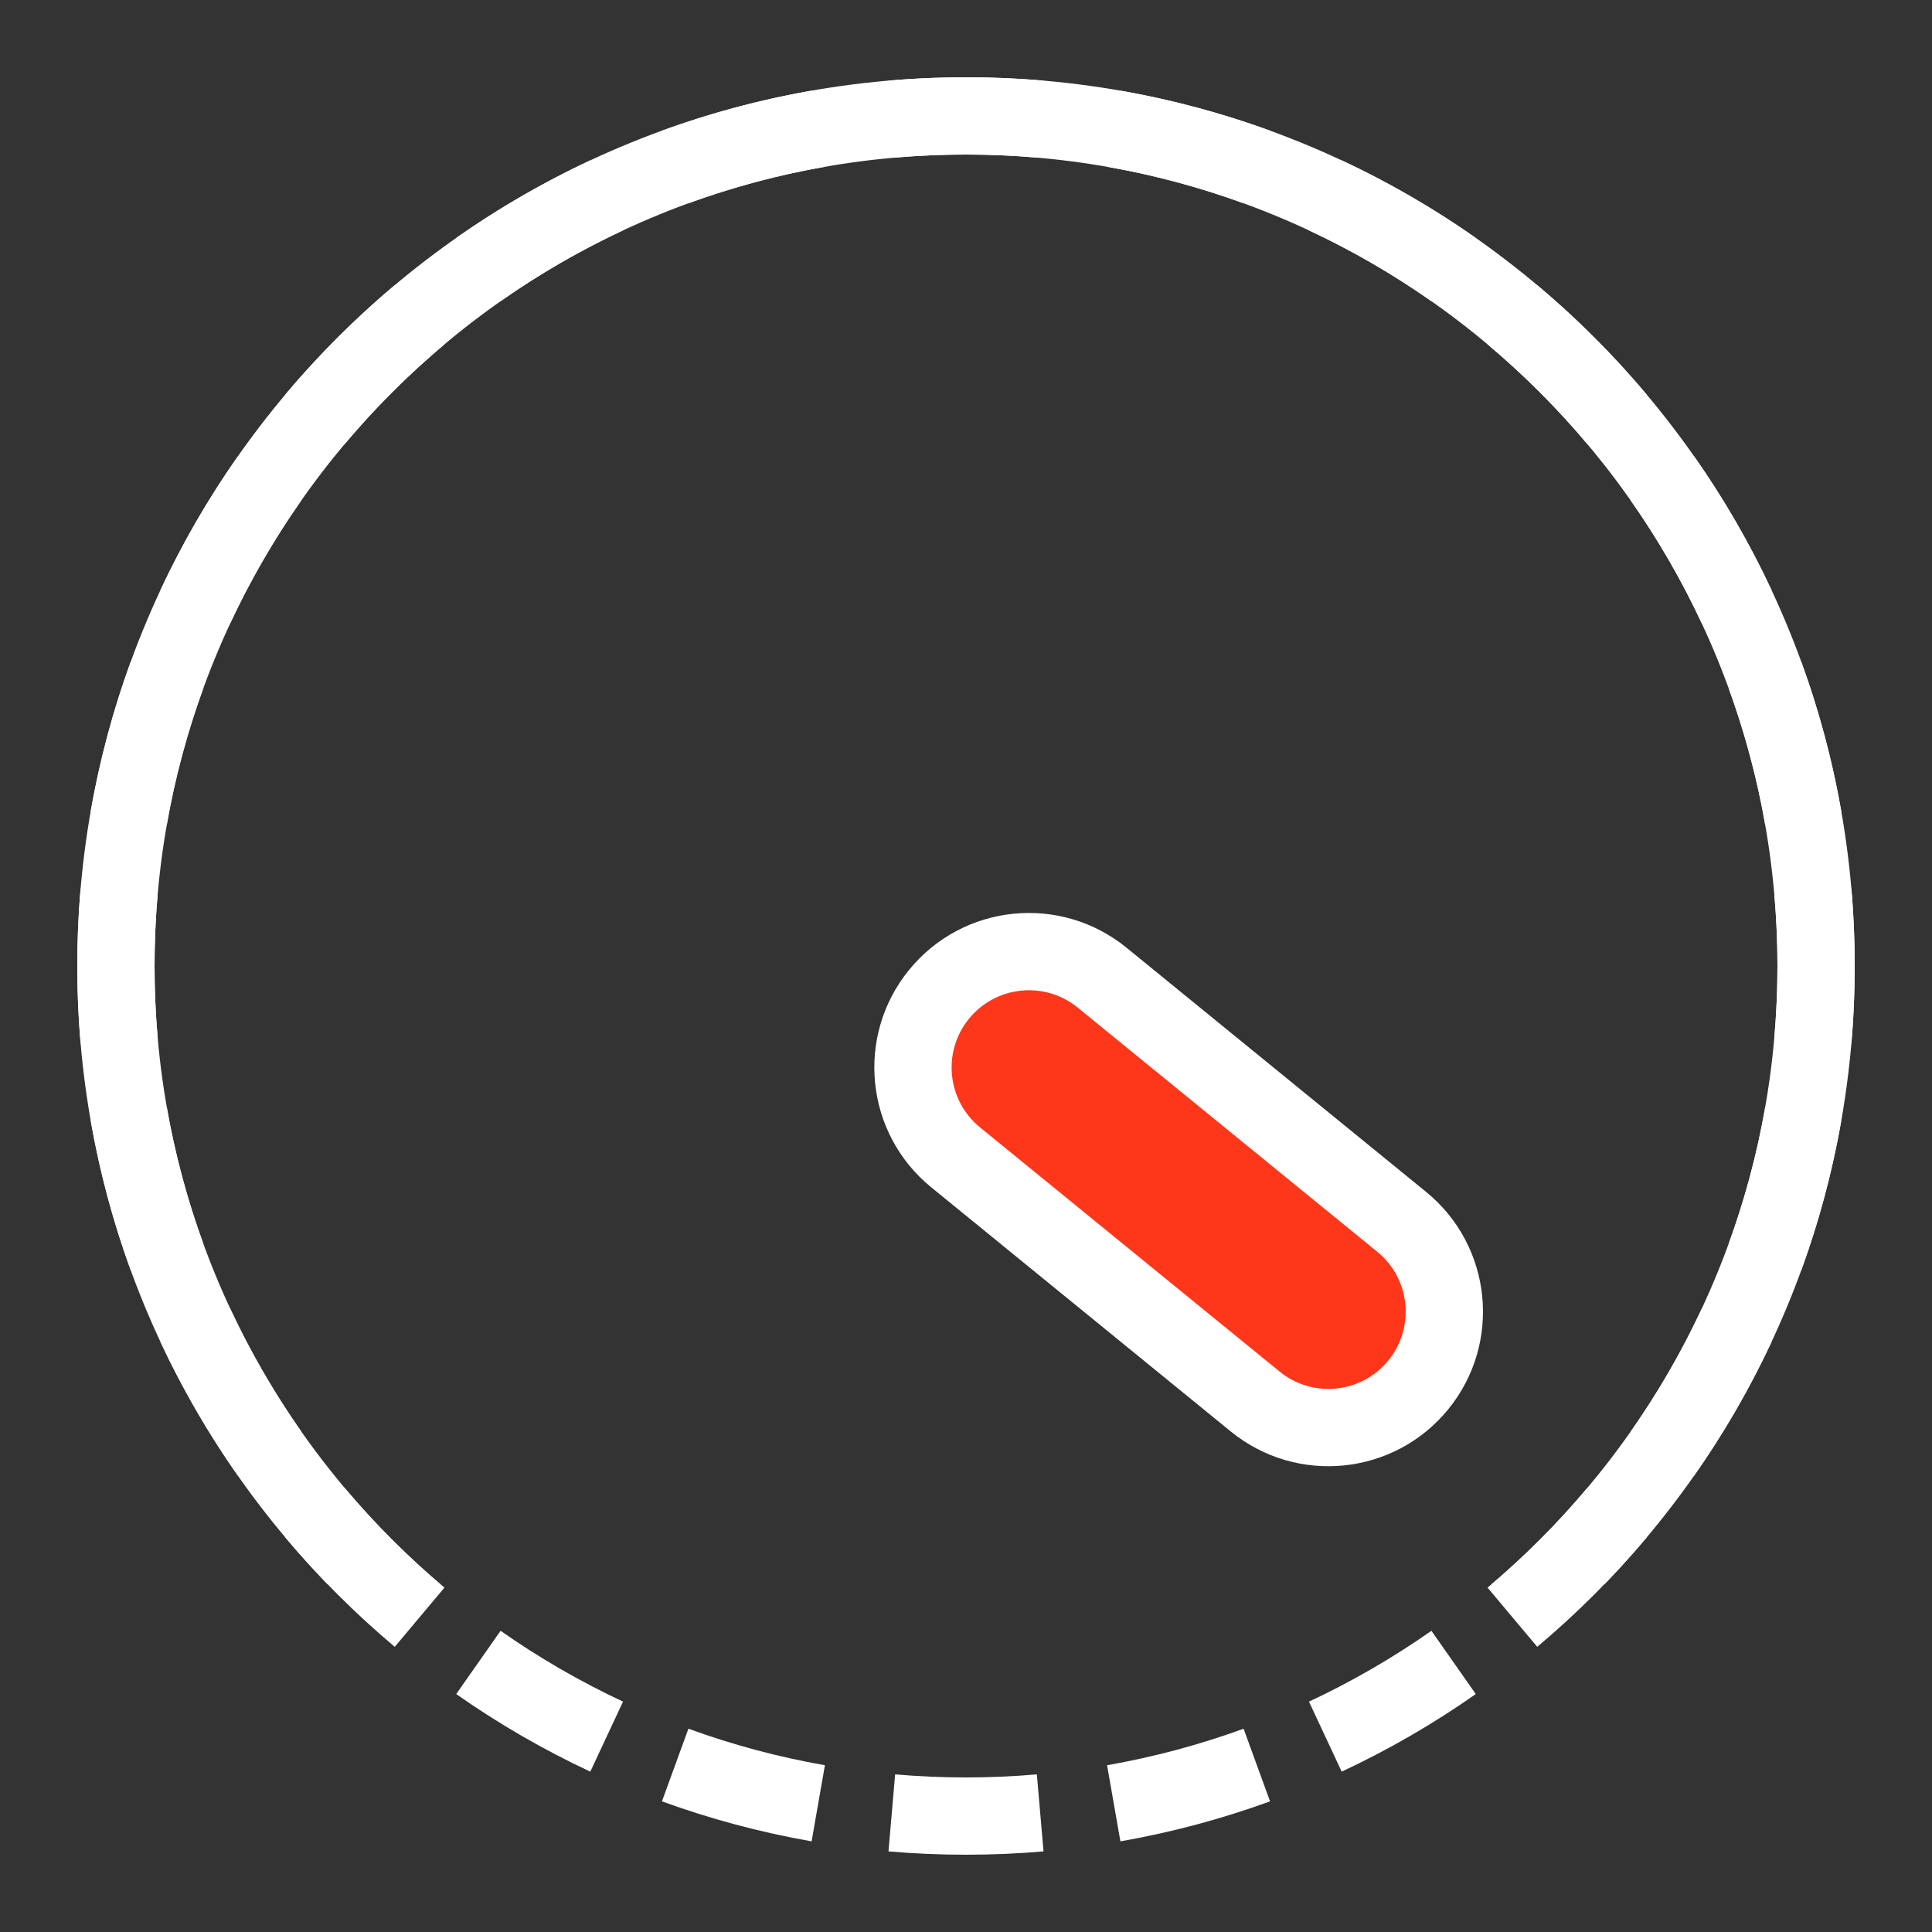 <svg width="50" height="50" viewBox="0 0 50 50" fill="none" xmlns="http://www.w3.org/2000/svg">
<rect x="0" y="0" width="50" height="50" fill="#333333" stroke="none"/>
<path fill-rule="evenodd" clip-rule="evenodd" d="M47.914 27.006L45.921 26.834C45.973 26.23 46 25.618 46 25C46 24.382 45.973 23.77 45.921 23.166L47.914 22.994C47.971 23.655 48 24.324 48 25C48 25.676 47.971 26.345 47.914 27.006ZM47.654 21.004L45.684 21.349C45.471 20.132 45.153 18.951 44.739 17.816L46.619 17.131C47.072 18.376 47.42 19.67 47.654 21.004ZM45.85 15.277L44.038 16.124C43.518 15.011 42.904 13.952 42.205 12.955L43.842 11.807C44.608 12.898 45.281 14.059 45.85 15.277ZM42.62 10.216L41.088 11.502C40.301 10.566 39.434 9.699 38.498 8.912L39.784 7.38C40.809 8.242 41.758 9.191 42.62 10.216ZM38.193 6.158L37.045 7.795C36.048 7.096 34.989 6.482 33.876 5.962L34.723 4.15C35.941 4.719 37.102 5.392 38.193 6.158ZM32.869 3.381L32.184 5.261C31.049 4.847 29.868 4.529 28.651 4.316L28.996 2.346C30.33 2.58 31.624 2.928 32.869 3.381ZM27.006 2.086L26.834 4.079C26.23 4.027 25.618 4 25 4C24.382 4 23.77 4.027 23.166 4.079L22.994 2.086C23.655 2.029 24.324 2 25 2C25.676 2 26.345 2.029 27.006 2.086ZM21.004 2.346L21.349 4.316C20.132 4.529 18.951 4.847 17.816 5.261L17.131 3.381C18.376 2.928 19.67 2.58 21.004 2.346ZM15.277 4.15L16.124 5.962C15.011 6.482 13.952 7.096 12.955 7.795L11.807 6.158C12.898 5.392 14.059 4.719 15.277 4.15ZM10.216 7.38L11.502 8.912C10.566 9.699 9.699 10.566 8.912 11.502L7.38 10.216C8.242 9.191 9.191 8.242 10.216 7.38ZM6.158 11.807L7.795 12.955C7.096 13.952 6.482 15.011 5.962 16.124L4.15 15.277C4.719 14.059 5.392 12.898 6.158 11.807ZM3.381 17.131L5.261 17.816C4.847 18.951 4.529 20.132 4.316 21.349L2.346 21.004C2.58 19.67 2.928 18.376 3.381 17.131ZM2.086 22.994C2.029 23.655 2 24.324 2 25C2 25.676 2.029 26.345 2.086 27.006L4.079 26.834C4.027 26.23 4 25.618 4 25C4 24.382 4.027 23.77 4.079 23.166L2.086 22.994ZM2.346 28.996L4.316 28.651C4.529 29.868 4.847 31.049 5.261 32.184L3.381 32.869C2.928 31.624 2.58 30.33 2.346 28.996ZM4.15 34.723L5.962 33.876C6.482 34.989 7.096 36.048 7.795 37.045L6.158 38.193C5.392 37.102 4.719 35.941 4.15 34.723ZM7.38 39.784L8.912 38.498C9.699 39.434 10.566 40.301 11.502 41.088L10.216 42.62C9.191 41.758 8.242 40.809 7.38 39.784ZM11.807 43.842L12.955 42.205C13.952 42.904 15.011 43.518 16.124 44.038L15.277 45.85C14.059 45.281 12.898 44.608 11.807 43.842ZM17.131 46.619L17.816 44.739C18.951 45.153 20.132 45.471 21.349 45.684L21.004 47.654C19.67 47.42 18.376 47.072 17.131 46.619ZM22.994 47.914L23.166 45.921C23.77 45.973 24.382 46 25 46C25.618 46 26.23 45.973 26.834 45.921L27.006 47.914C26.345 47.971 25.676 48 25 48C24.324 48 23.655 47.971 22.994 47.914ZM28.996 47.654L28.651 45.684C29.868 45.471 31.049 45.153 32.184 44.739L32.869 46.619C31.624 47.072 30.33 47.42 28.996 47.654ZM34.723 45.85L33.876 44.038C34.989 43.518 36.048 42.904 37.045 42.205L38.193 43.842C37.102 44.608 35.941 45.281 34.723 45.85ZM39.784 42.62L38.498 41.088C39.434 40.301 40.301 39.434 41.088 38.498L42.62 39.784C41.758 40.809 40.809 41.758 39.784 42.62ZM43.842 38.193L42.205 37.045C42.904 36.048 43.518 34.989 44.038 33.876L45.85 34.723C45.281 35.941 44.608 37.102 43.842 38.193ZM46.619 32.869L44.739 32.184C45.153 31.049 45.471 29.868 45.684 28.651L47.654 28.996C47.42 30.33 47.072 31.624 46.619 32.869Z" fill="white"/>
<path fill-rule="evenodd" clip-rule="evenodd" d="M38.602 41C43.129 37.148 46 31.409 46 25C46 13.402 36.598 4 25 4C13.402 4 4 13.402 4 25C4 31.409 6.871 37.148 11.398 41H8.477C4.468 36.86 2 31.218 2 25C2 12.297 12.297 2 25 2C37.703 2 48 12.297 48 25C48 31.218 45.532 36.86 41.523 41H38.602Z" fill="white"/>
<path d="M36.275 31.62L28.523 25.302C27.239 24.256 25.349 24.448 24.302 25.733C23.256 27.017 23.448 28.907 24.733 29.953L32.484 36.271C33.768 37.318 35.658 37.125 36.705 35.841C37.752 34.557 37.559 32.667 36.275 31.62Z" fill="#FF371A"/>
<path fill-rule="evenodd" clip-rule="evenodd" d="M23.527 25.101C24.923 23.388 27.442 23.131 29.155 24.527L36.906 30.845C38.619 32.241 38.876 34.76 37.48 36.473C36.084 38.185 33.565 38.442 31.852 37.046L24.101 30.728C22.388 29.333 22.131 26.813 23.527 25.101ZM27.891 26.077C27.035 25.38 25.775 25.508 25.077 26.364C24.38 27.22 24.508 28.48 25.364 29.178L33.116 35.496C33.972 36.194 35.232 36.065 35.929 35.209C36.627 34.353 36.499 33.093 35.643 32.395L27.891 26.077Z" fill="white"/>
</svg>
